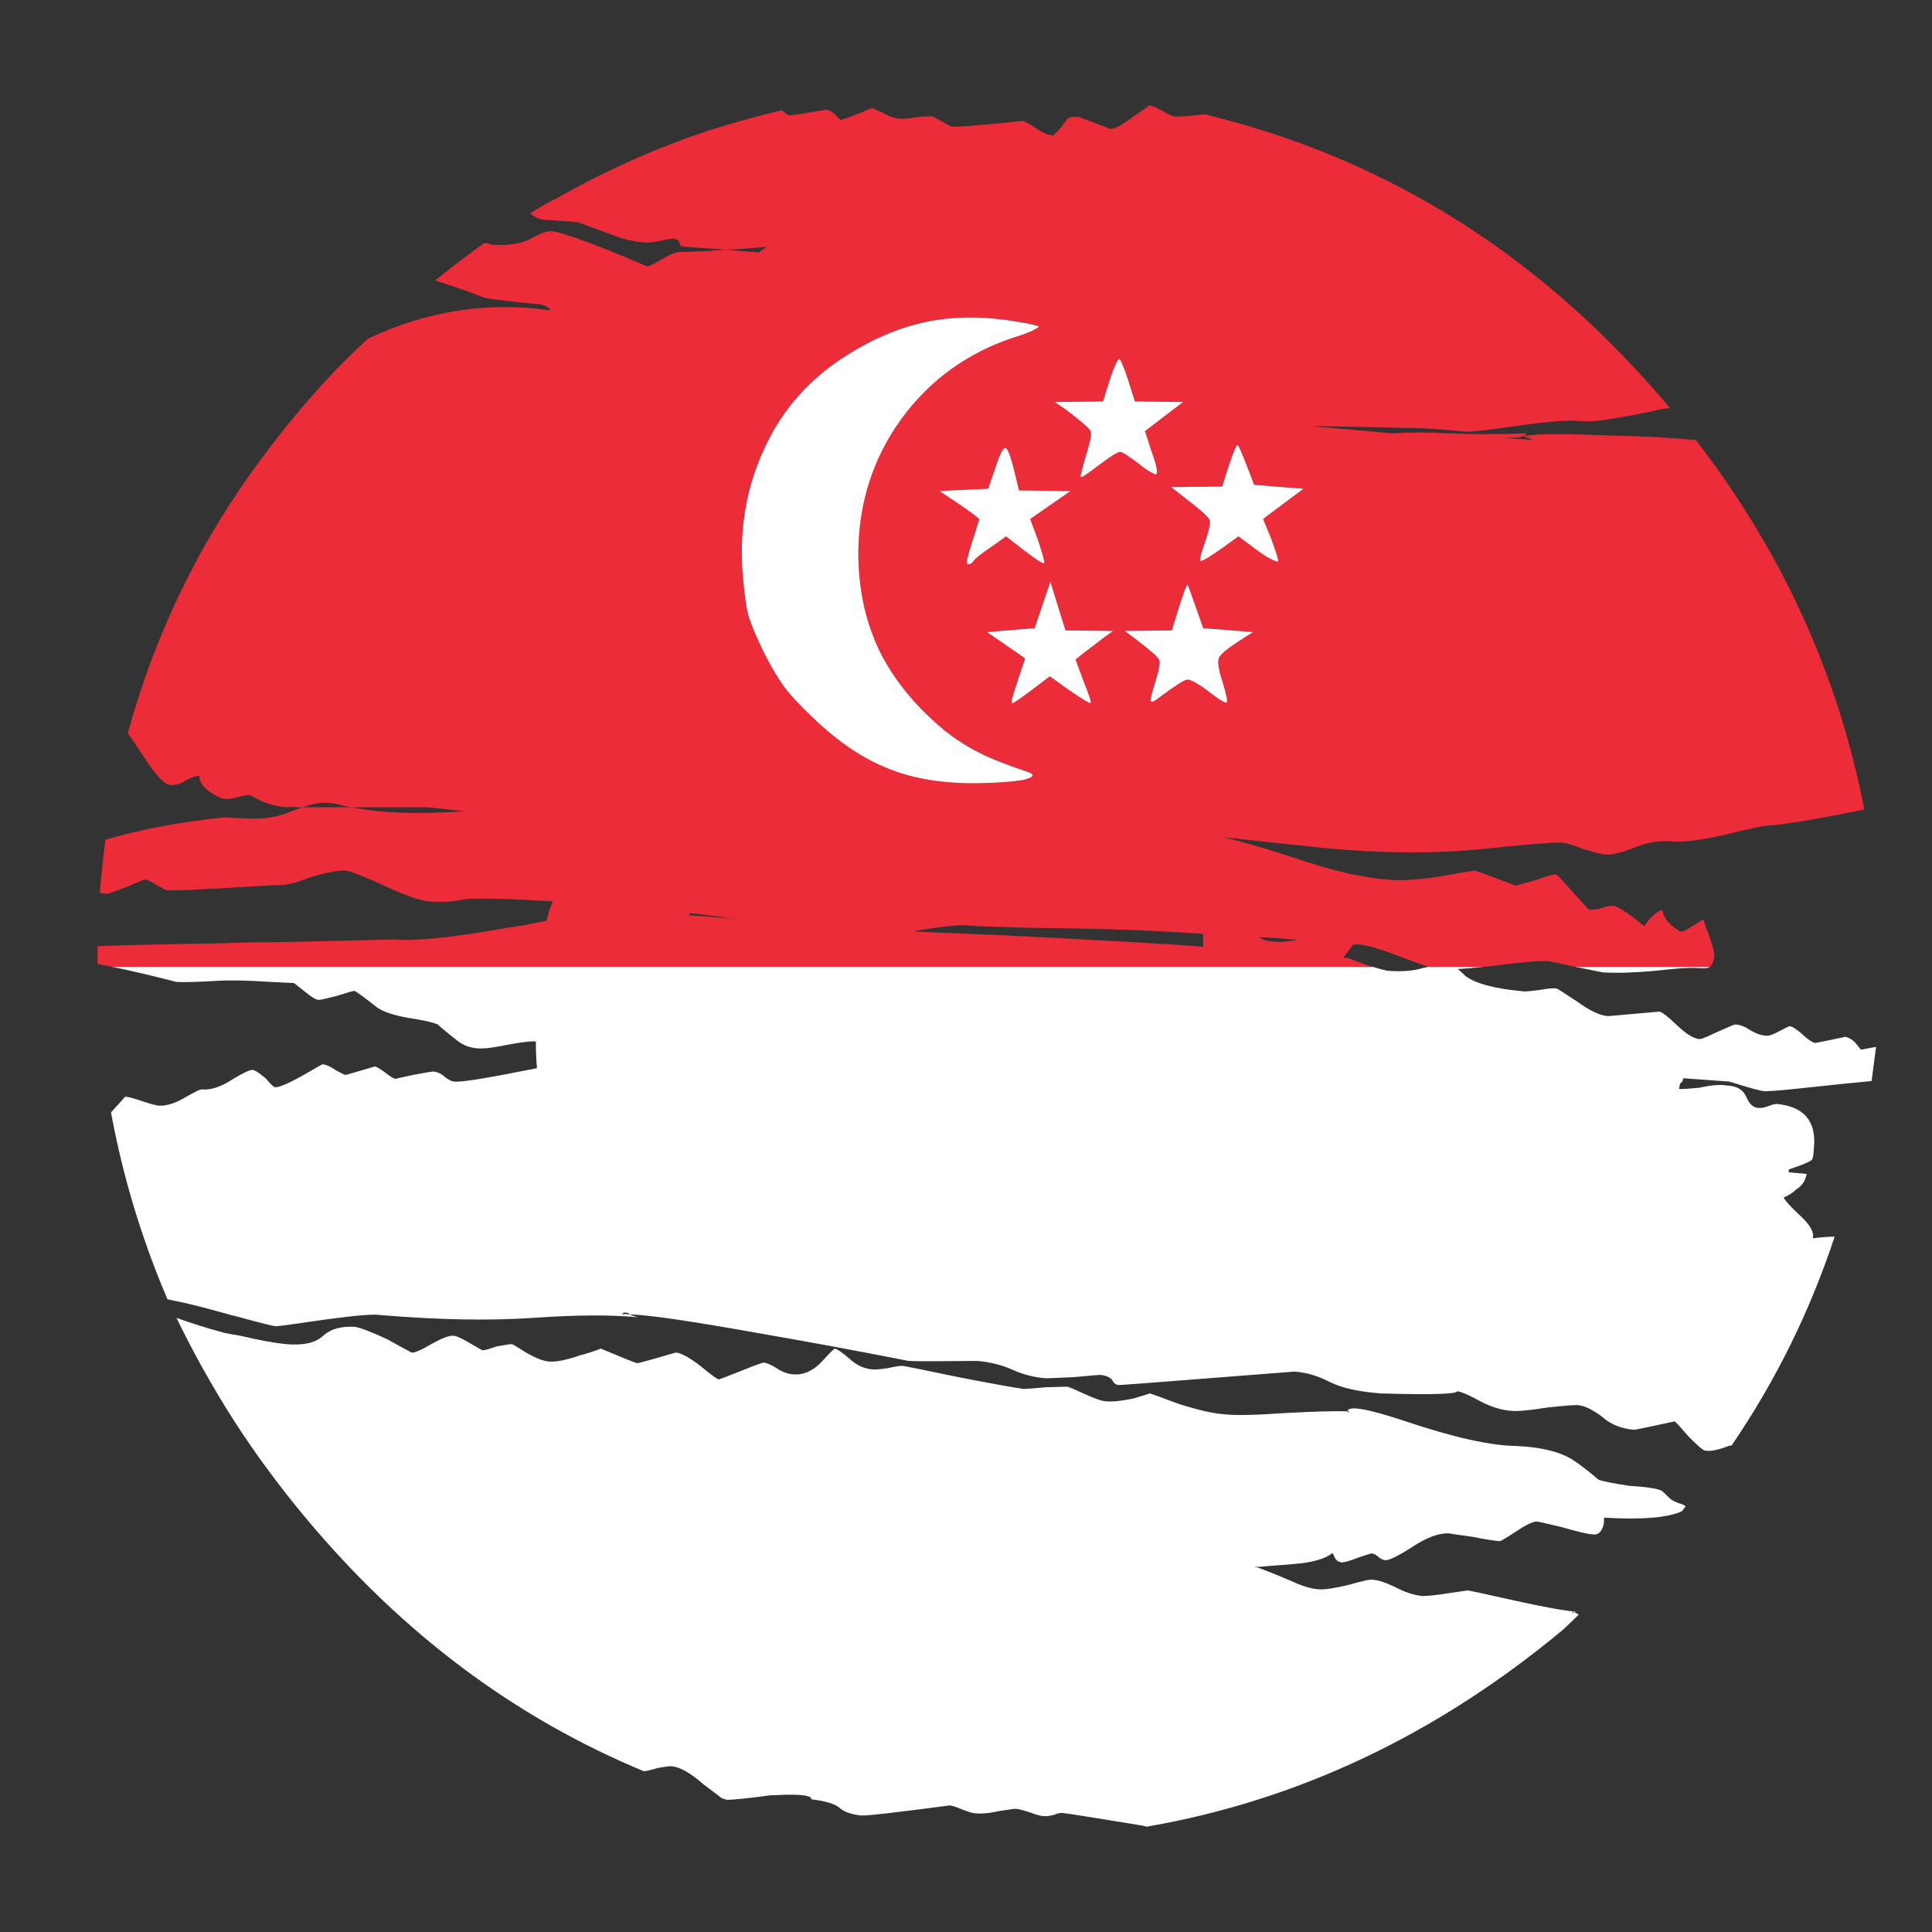 <?xml version="1.0" encoding="utf-8"?>
<!-- Generator: Adobe Illustrator 16.0.0, SVG Export Plug-In . SVG Version: 6.00 Build 0)  -->
<!DOCTYPE svg PUBLIC "-//W3C//DTD SVG 1.1//EN" "http://www.w3.org/Graphics/SVG/1.1/DTD/svg11.dtd">
<svg version="1.1" id="Layer_1" xmlns="http://www.w3.org/2000/svg" xmlns:xlink="http://www.w3.org/1999/xlink" x="0px" y="0px"
	 width="300px" height="300px" viewBox="0 0 300 300" enable-background="new 0 0 300 300" xml:space="preserve">
<rect x="0" y="0" width="300" height="300" fill="#333333" stroke="none"/>
<g>
	<path fill-rule="evenodd" clip-rule="evenodd" fill="#ED2C3A" d="M168.314,101.364c0.405-0.289,1.391-1.042,2.955-2.259l1.565-1.13
		l-7.39-0.087l-2.346-7.562l-2.436,7.215l-7.389,0.608l5.911,4.085l-1.13,3.391c-0.752,2.202-1.07,3.39-0.955,3.563
		c0.114,0.116,1.13-0.55,3.041-1.999l2.869-2.173l3.042,2.173c2.028,1.391,3.13,2.058,3.304,1.999
		c0.117-0.173-0.261-1.333-1.13-3.477l-1.217-3.303L168.314,101.364z M174.66,97.975l1.738,1.304c2.203,1.68,3.39,2.723,3.564,3.128
		c0.23,0.348,0.087,1.362-0.435,3.042c-0.639,2.029-0.927,3.159-0.869,3.39c0.114,0.29,0.637,0.058,1.563-0.694
		c2.262-1.681,3.623-2.551,4.086-2.608c0.522-0.058,1.564,0.493,3.129,1.651c0.755,0.58,1.42,1.072,2,1.478
		c0.639,0.348,0.986,0.492,1.043,0.434c0.174-0.174-0.057-1.303-0.696-3.39c-0.579-1.739-0.751-2.926-0.521-3.564
		c0.29-0.58,1.332-1.449,3.129-2.607l2.172-1.391l-7.734-0.608l-1.131-3.217c-0.754-2.202-1.188-3.361-1.304-3.477
		c-0.116-0.117-0.55,1.014-1.304,3.39l-1.131,3.65L174.66,97.975z M194.74,75.287l-1.131-2.955
		c-0.755-1.913-1.217-2.985-1.391-3.217c-0.173-0.174-0.637,0.869-1.391,3.129l-1.044,3.304l-7.91,0.086l2.087,1.652
		c2.435,1.854,3.709,2.984,3.825,3.39c0.231,0.406,0,1.594-0.696,3.564c-0.637,1.854-0.868,2.811-0.694,2.869
		c0.288,0.057,1.42-0.609,3.389-2l2.521-1.826l3.042,2.26c0.87,0.638,1.623,1.101,2.261,1.391c0.58,0.29,0.868,0.348,0.868,0.174
		c0-0.348-0.375-1.536-1.129-3.564l-1.217-2.955l6.259-4.694L194.74,75.287z M173.792,55.729c-0.118,0-0.319,0.319-0.609,0.957
		c-0.289,0.637-0.58,1.419-0.87,2.347l-1.043,3.303l-7.475,0.087l1.65,1.13c2.376,1.797,3.681,2.927,3.912,3.391
		c0.174,0.406-0.029,1.536-0.608,3.39c-0.638,2.144-0.956,3.361-0.956,3.65c0,0.29,0.899-0.261,2.694-1.651
		c1.912-1.449,3.071-2.173,3.477-2.173c0.291,0,1.276,0.638,2.957,1.913c0.637,0.521,1.217,0.927,1.738,1.216
		c0.521,0.29,0.811,0.406,0.869,0.348c0.288-0.232,0.058-1.392-0.696-3.477l-1.043-3.216l5.91-4.521l-7.475-0.087l-1.042-3.303
		c-0.29-0.928-0.581-1.71-0.87-2.347C174.08,56.047,173.907,55.729,173.792,55.729z M265.498,150.13h-20.861
		c-2.377-0.521-3.768-0.812-4.174-0.869c-1.217-0.116-4.026,0.115-8.43,0.696c-0.641,0.058-1.219,0.116-1.739,0.173h-8.521
		c-0.984-0.347-2.346-0.839-4.085-1.477c-2.955-1.158-5.157-1.825-6.608-2c-0.346,0-0.665,0-0.955,0
		c-0.462,0.638-0.984,1.334-1.563,2.087c0.288,0,0.521,0,0.694,0c0.232,0.059,1.073,0.376,2.52,0.956
		c0.465,0.175,0.929,0.319,1.391,0.435H17.411c-0.812-0.173-1.565-0.319-2.261-0.435c0-0.985,0-1.912,0-2.781
		c4.694-0.173,11.155-0.319,19.385-0.435c2.724-0.115,5.448-0.173,8.171-0.173c6.142-0.116,12.314-0.262,18.515-0.435
		c3.13,0.289,8.519-0.232,16.169-1.565c1.216-0.231,2.491-0.435,3.824-0.608c1.159-0.232,2.347-0.465,3.564-0.696h0.086
		c0.233-1.042,0.55-2.058,0.956-3.042c-6.605-0.406-11.155-0.521-13.646-0.348c-1.565,0.406-3.448,0.521-5.65,0.348
		c-1.333-0.116-3.622-0.927-6.868-2.435c-3.303-1.506-5.302-2.288-5.999-2.346c-1.158-0.058-2.983,0.289-5.476,1.042
		c-2.028,0.812-3.622,1.217-4.781,1.217c-0.29,0-0.521,0-0.695,0c-10.2,0.637-15.85,0.898-16.951,0.783l-1.391-0.783
		c-0.928-0.579-1.537-0.869-1.826-0.869c-0.116,0-1.13,0.405-3.042,1.217c-1.854,0.696-2.84,1.042-2.955,1.042
		c-0.406-0.116-0.754-0.173-1.043-0.173c0.231-2.838,0.521-5.592,0.869-8.258c1.739-0.521,3.795-1.042,6.171-1.565
		c4.115-0.87,8.229-1.506,12.344-1.912c2.723,0.173,4.521,0.231,5.39,0.173c1.391-0.058,2.782-0.319,4.172-0.781
		c0.348-0.175,0.695-0.319,1.043-0.435c0.521-0.175,1.015-0.348,1.478-0.523c1.68,0,4.23,0,7.649,0
		c4.52,0.927,10.373,1.13,17.559,0.609l-5.737-0.609c-1.102,0-5.042,0-11.822,0c-0.231-0.058-0.435-0.087-0.609-0.087
		c-1.738-0.463-2.956-0.666-3.651-0.608c-0.927,0-2.057,0.233-3.39,0.695c-1.449-0.058-2.261-0.058-2.435,0
		c-1.448-0.115-2.81-0.462-4.085-1.042c-1.043-0.58-1.623-0.869-1.738-0.869c-0.406,0-1.015,0.116-1.826,0.348
		c-0.869,0.231-1.536,0.318-1.999,0.261c-0.58-0.058-1.362-0.435-2.347-1.13c-1.101-0.812-1.622-1.623-1.564-2.435
		c-0.464-0.058-1.159,0.174-2.087,0.696c-0.927,0.579-1.767,0.811-2.52,0.695c-0.695-0.058-1.768-1.101-3.216-3.13
		c-1.507-2.317-2.608-3.94-3.303-4.867c4.404-16.052,11.59-30.627,21.558-43.724c2.723-3.651,5.65-7.186,8.779-10.605
		c2.202-2.434,4.52-4.752,6.954-6.955c9.041-4.289,18.399-5.767,28.078-4.433h0.173c0-0.174-0.058-0.291-0.173-0.348l-0.262-0.086
		c-0.23-0.348-1.1-0.551-2.607-0.609c-4.578-0.463-7.012-0.783-7.301-0.957c-2.376-0.927-4.869-1.796-7.476-2.607
		c2.492-2.028,5.042-3.97,7.65-5.824c0.347,0,0.695,0.086,1.042,0.261c2.435,0.174,4.405-0.088,5.912-0.783
		c1.623-0.927,2.752-1.362,3.391-1.304c0.173,0,0.405,0.029,0.694,0.087c1.508,0.347,4.115,1.246,7.823,2.694
		c2.26,0.927,4.404,1.825,6.433,2.695c0.233,0,0.985-0.376,2.26-1.13c1.391-0.812,2.377-1.188,2.956-1.13
		c0.87,0,2.406-0.058,4.608-0.174c0.463-0.058,0.927-0.086,1.391-0.086c0.289-0.058,0.607-0.087,0.956-0.087l5.215,0.435
		c0.058-0.116,0.233-0.29,0.521-0.521c0.291,0,0.435-0.116,0.435-0.348c-2.492,0.232-4.548,0.377-6.171,0.435l-6.954-0.521
		l-0.261-0.695c-0.058-0.231-0.318-0.405-0.781-0.522c-0.348,0-1.073,0.117-2.173,0.348c-1.102,0.232-1.827,0.318-2.173,0.261
		c-1.738-0.058-3.681-0.521-5.825-1.391c-2.838-1.043-4.433-1.623-4.781-1.738c-0.289-0.058-1.391-0.146-3.302-0.261
		c-0.464-0.059-1.015-0.087-1.652-0.087c-0.927-0.058-1.738-0.406-2.435-1.043c1.391-0.927,2.869-1.768,4.433-2.52
		c7.593-4.289,15.445-7.766,23.559-10.432c3.65-1.159,7.329-2.173,11.039-3.042c0.579,0.463,0.956,0.724,1.131,0.782
		c0.405,0,2.317-0.29,5.736-0.869c0.464,0,0.956,0.261,1.477,0.783c0.233,0.231,0.492,0.492,0.783,0.783
		c0.348,0,1.971-0.609,4.868-1.826c0.115,0,0.667,0.231,1.652,0.695c1.102,0.637,2.058,0.957,2.869,0.957
		c0.406,0.057,1.245-0.029,2.52-0.261c1.333-0.117,2.144-0.146,2.435-0.087c1.739,0.985,2.723,1.506,2.956,1.564
		c0.173,0,0.463,0,0.869,0c1.738-0.058,5.1-0.347,10.083-0.869c0.233,0,0.898,0.348,2.001,1.042c1.042,0.754,1.969,1.16,2.781,1.218
		c0.696-0.58,1.391-1.392,2.086-2.434c0.23-0.406,0.869-0.551,1.911-0.435c3.13,1.158,4.752,1.767,4.868,1.825
		c0.638,0.058,1.799-0.551,3.478-1.825c1.044-0.696,1.768-1.189,2.173-1.478l0.348-0.348c0.349,0.058,0.782,0.203,1.305,0.435
		c0.231,0.174,0.462,0.29,0.696,0.348c0.868,0.579,1.563,0.898,2.086,0.956c0.752,0.058,2.26-0.058,4.519-0.347
		c23.122,5.563,43.377,16.66,60.763,33.292c3.997,3.824,7.852,7.938,11.56,12.343c-0.984,0.058-1.969,0.232-2.953,0.521
		c-3.653,0.753-6.52,1.246-8.606,1.478c-1.044,0.058-1.886,0.058-2.521,0c-1.564-0.174-4.665,0.058-9.301,0.695
		c-4.693,0.695-7.477,1.014-8.347,0.956c-3.766-0.347-6.024-0.521-6.778-0.521c-4.174-0.117-9.939-0.232-17.3-0.348l12.692,1.131
		c2.665-0.174,5.592-0.174,8.778,0c3.71,0.173,7.709,0.173,11.996,0c-0.058,0.231-0.115,0.375-0.172,0.434
		c1.391-0.348,5.04-0.406,10.952-0.173c0.754,0,1.534,0.028,2.346,0.086c4.346,0.058,8.751,0.29,13.215,0.695
		c5.908,7.649,10.923,15.676,15.036,24.079c5.158,10.547,8.867,21.645,11.128,33.292c-7.767,1.565-12.837,2.406-15.212,2.521
		c-0.522,0-2.667,0.464-6.435,1.391c-3.476,0.811-6.228,1.159-8.258,1.044c-1.971-0.175-3.969,0.173-5.997,1.042
		c-2.087,0.812-3.622,1.13-4.606,0.956c-0.232,0-1.246-0.26-3.042-0.783c-1.739-0.694-2.927-1.042-3.564-1.042
		c-1.159-0.058-5.361,0.289-12.605,1.042c-7.301,0.696-15.298,0.638-23.991-0.173l-16.255-1.738
		c-0.058-0.058-0.116-0.087-0.174-0.087l-0.347-0.086l0.521,0.173c0.694,0.115,1.478,0.289,2.346,0.521
		c2.724,0.696,6.348,1.798,10.867,3.304c4.81,1.563,8.983,2.491,12.517,2.781c2.261,0.232,5.129,0.059,8.606-0.521
		c3.303-0.581,5.013-0.869,5.129-0.869c0.231,0.058,1.361,0.463,3.39,1.217l2.955,1.129l2.87-0.781
		c1.911-0.696,3.071-1.015,3.478-0.958c0.056,0,0.897,0.9,2.52,2.696c1.621,1.854,2.491,2.78,2.609,2.78
		c0.404,0.058,1.042-0.028,1.91-0.261c0.813-0.289,1.391-0.404,1.739-0.347c0.636,0,2.202,1.014,4.693,3.042
		c0.058,0.058,0.116,0.086,0.174,0.086l0.087-0.086c0.696-1.16,1.594-1.971,2.696-2.435c0.114,0.812,0.578,1.624,1.391,2.435
		c0.406,0.289,0.868,0.608,1.391,0.956c0.348,0.058,0.955-0.202,1.823-0.783c0.116-0.057,0.205-0.115,0.264-0.173
		c0.752-0.465,1.245-0.783,1.476-0.958c0.116,0.348,0.233,0.668,0.348,0.958c0.984,2.608,1.448,4.2,1.391,4.781
		C266.078,149.349,265.845,149.899,265.498,150.13z M238.028,68.333c-0.288-0.116-0.752-0.319-1.391-0.608h-0.087
		c-0.172,0-0.319,0.058-0.434,0.174c-1.042,0.058-1.912,0.087-2.608,0.087L238.028,68.333z M172.66,144.307
		c-1.448-0.058-6.026-0.146-13.734-0.262c-4.346-0.115-7.301-0.23-8.866-0.346c-0.29-0.058-0.753-0.058-1.39,0
		c-1.333,0.058-3.361,0.319-6.085,0.781c-0.232,0-0.376,0.058-0.435,0.175c4.231,0.173,8.952,0.375,14.168,0.608
		c14.198,0.696,24.368,1.275,30.512,1.739c0-0.637,0-1.304,0-1.999C181.673,144.654,176.95,144.422,172.66,144.307z
		 M201.434,145.958c-2.087-0.232-4.086-0.377-5.999-0.435C196.651,146.334,198.652,146.479,201.434,145.958z M158.231,76.156
		l-0.696-2.869c-0.578-2.376-1.043-3.621-1.391-3.738c-0.348-0.058-0.84,0.869-1.477,2.782l-1.217,3.563l-7.564,0.348l3.131,2.086
		c2.027,1.392,3.043,2.173,3.043,2.347l-1.131,3.564c-0.29,0.927-0.521,1.739-0.696,2.434c-0.115,0.638-0.115,0.956,0,0.956
		c0.406,0,0.696-0.144,0.869-0.435c0.233-0.406,1.131-1.13,2.697-2.173l2.433-1.738l2.783,2.173c1.911,1.449,2.953,2.116,3.129,2
		c0.115-0.116-0.205-1.304-0.956-3.563l-1.218-3.303l6.259-4.347L158.231,76.156z M143.019,50.166
		c-4.173,0.985-8.344,2.868-12.518,5.65c-5.448,3.651-9.475,8.461-12.083,14.429c-2.666,5.97-3.679,12.46-3.042,19.472
		c0.233,2.723,0.521,4.723,0.87,5.997c0.406,1.275,1.188,3.13,2.348,5.563c1.158,2.26,2.202,4.028,3.129,5.302
		c0.984,1.333,2.521,2.985,4.605,4.955c3.883,3.709,7.766,6.317,11.649,7.823c3.825,1.564,8.433,2.318,13.822,2.261
		c3.129-0.059,5.506-0.231,7.127-0.522c1.623-0.406,1.856-0.812,0.695-1.217c-3.303-1.101-5.852-2.115-7.649-3.042
		c-1.854-0.928-3.65-2.086-5.389-3.477c-4.52-3.768-7.881-7.911-10.083-12.431c-2.145-4.52-3.217-9.562-3.217-15.125
		c0.06-7.765,2.29-14.691,6.694-20.775c4.462-6.085,10.344-10.315,17.645-12.691c1.159-0.348,2.087-0.695,2.782-1.042
		c0.695-0.348,0.984-0.551,0.869-0.609c-0.463-0.232-2.058-0.55-4.781-0.956C151.683,49.036,147.191,49.18,143.019,50.166z
		 M114.334,142.741c-2.145-0.346-4.55-0.665-7.216-0.956c0,0.117-0.029,0.233-0.086,0.348
		C109.291,142.249,111.726,142.453,114.334,142.741z"/>
	<path fill-rule="evenodd" clip-rule="evenodd" fill="#FFFFFF" d="M17.411,150.13h195.756c0.929,0.29,1.683,0.492,2.261,0.609
		c2.201,0.173,4.058,0.029,5.564-0.435c0.231-0.06,0.491-0.117,0.781-0.175h8.521c-1.566,0.175-2.869,0.29-3.912,0.348
		c0.288,0.233,0.665,0.579,1.13,1.044c1.564,1.216,4.636,2.027,9.213,2.434c0.406,0,1.246-0.087,2.521-0.26
		c1.275-0.232,2.114-0.291,2.521-0.175c0.058,0,1.103,0.667,3.129,2c1.971,1.448,3.594,2.202,4.868,2.26
		c0.117,0,2.754-0.231,7.911-0.696c0.406,0.058,1.304,0.754,2.694,2.086c1.219,1.16,2.231,1.856,3.042,2.087
		c0.116,0.058,0.262,0.086,0.436,0.086c0.116,0,0.288-0.028,0.521-0.086c0.463-0.173,1.246-0.521,2.347-1.042
		c1.681-0.754,2.578-1.131,2.695-1.131c0.694,0,1.478,0.288,2.347,0.869c0.87,0.521,1.68,0.812,2.435,0.87
		c0.464,0.057,1.158-0.175,2.085-0.697c0.986-0.521,1.535-0.78,1.651-0.78c0.406,0.058,1.073,0.492,2,1.303
		c0.231,0.231,0.464,0.436,0.694,0.608c0.523,0.405,0.93,0.639,1.218,0.696c0.114,0,1.274-0.232,3.478-0.696
		c0.348-0.057,0.752-0.146,1.217-0.262c0.231,0.058,0.464,0.146,0.695,0.262c0.347,0.174,0.666,0.435,0.956,0.782
		c0.29,0.349,0.551,0.667,0.783,0.957l2.346-0.435c-0.232,1.796-0.462,3.563-0.696,5.301c-2.491,0.233-6.171,0.61-11.039,1.132
		c-3.243,0.348-5.157,0.492-5.736,0.435c-0.58-0.06-2.348-0.552-5.303-1.479l-7.128-0.521l-0.088,0.175
		c-0.056,0.346-0.201,0.55-0.433,0.607l-0.174,0.87c0.231,0.057,1.274,0,3.129-0.174c1.854-0.407,3.274-0.522,4.26-0.349
		c1.563,0.059,2.578,0.638,3.043,1.738c0.462,1.103,1.071,1.68,1.825,1.739c0.404,0.058,0.927-0.029,1.563-0.261
		c0.58-0.232,1.045-0.349,1.393-0.349c4.229,0.408,6.143,2.696,5.736,6.867c-0.058,1.045-0.174,1.652-0.348,1.826
		c-0.29,0.29-1.477,0.782-3.563,1.478v0.435l2.78,0.261c-0.174,1.043-0.723,1.854-1.653,2.434c-0.462,0.464-1.099,0.87-1.91,1.219
		c0.231,0.52,1.102,1.477,2.606,2.867c1.507,1.391,2.145,2.55,1.913,3.476c1.216-0.172,2.348-0.259,3.39-0.259
		c-3.825,11.591-9.155,22.398-15.995,32.423c-0.173,0-0.347,0.03-0.521,0.088c-1.623,0.637-2.839,0.869-3.649,0.694
		c-0.234,0-1.073-0.726-2.521-2.173c-1.333-1.563-2.058-2.347-2.174-2.347c-3.998,0.869-6.085,1.304-6.259,1.304
		c-2.028-0.175-3.68-0.84-4.955-2c-1.448-1.102-2.693-1.71-3.736-1.825c-0.348-0.058-1.914,0.059-4.695,0.349
		c-2.839,0.463-4.78,0.636-5.825,0.521c-1.505-0.115-3.129-0.639-4.867-1.566c-1.447-0.811-2.578-1.303-3.391-1.477
		c-0.058,0.464-3.997,0.58-11.82,0.349c-3.363-0.233-5.999-0.813-7.91-1.739c-1.912-0.985-3.768-1.536-5.563-1.652l-13.387,1.043
		c-8.866,0.696-13.475,1.044-13.82,1.044c-0.464,0-0.813-0.232-1.045-0.696c-0.288-0.463-0.897-0.751-1.825-0.869
		c-0.405,0-1.825,0.118-4.26,0.348c-2.55,0.116-3.94,0.174-4.17,0.174c-1.799-0.115-3.537-0.551-5.217-1.304
		c-1.68-0.754-3.506-1.216-5.477-1.391c-6.318,0.06-9.881,0.06-10.693,0c-7.649-1.506-15.152-2.897-22.513-4.172
		c-11.3-2.028-18.254-3.042-20.862-3.042c0-0.116-0.029-0.175-0.088-0.175c-0.637-0.232-0.985-0.145-1.042,0.261
		c0.058-0.175,0.435-0.202,1.131-0.086c0.636,0.231,1.071,0.377,1.304,0.435c-4.173-0.407-9.562-0.377-16.169,0.087
		c-6.839,0.463-14.778,0.317-23.818-0.436c-0.985-0.175-3.825,0.059-8.519,0.694c-4.695,0.696-7.273,1.045-7.737,1.045
		c-0.521-0.06-2.26-0.494-5.216-1.304c-1.159-0.29-2.462-0.638-3.912-1.044c-2.897-0.812-5.447-1.42-7.649-1.825
		c-3.998-9.329-6.925-19.007-8.779-29.034c1.333-1.448,2.057-2.259,2.173-2.434c0.463,0,1.362,0.233,2.694,0.695
		c1.392,0.466,2.261,0.695,2.608,0.695c1.158,0.059,2.521-0.377,4.085-1.303c1.507-0.87,2.347-1.275,2.521-1.218
		c1.448,0.117,3.042-0.405,4.781-1.563c1.623-0.984,2.666-1.479,3.129-1.479c0.348,0.06,0.87,0.377,1.564,0.956
		c0.174,0.115,0.348,0.262,0.522,0.435c0.753,0.87,1.216,1.305,1.391,1.305c0.58,0.058,1.97-0.521,4.172-1.739
		c2.087-1.216,3.159-1.824,3.217-1.824c0.58,0.06,1.275,0.377,2.086,0.955c0.87,0.466,1.362,0.696,1.477,0.696
		c0.117,0,1.623-0.436,4.521-1.304c0.231,0,0.783,0.319,1.651,0.955c0.811,0.637,1.333,0.956,1.564,0.956l2.782-0.607
		c1.854-0.349,2.897-0.521,3.129-0.521c0.637,0.059,1.246,0.349,1.826,0.869c0.579,0.465,1.072,0.694,1.477,0.694
		c1.043,0.116,5.303-0.578,12.779-2.085c-0.117-1.159-0.175-2.521-0.175-4.086c-0.115-0.058-0.202-0.087-0.26-0.087
		c-0.87,0-2.376,0.204-4.521,0.608c-2.202,0.465-3.766,0.609-4.693,0.434c-1.101-0.115-2.145-0.607-3.13-1.477
		c-0.115-0.057-0.231-0.146-0.347-0.262c-1.506-1.215-2.261-1.854-2.261-1.911c-0.81-0.349-2.375-0.696-4.693-1.043
		c-2.202-0.407-3.766-0.927-4.694-1.564c-2.145-1.682-3.333-2.551-3.564-2.608c-0.231,0-1.159,0.262-2.782,0.783
		c-1.564,0.405-2.493,0.607-2.782,0.607c-0.406,0-1.13-0.435-2.173-1.304l-1.651-1.304c-1.218-0.058-2.406-0.116-3.564-0.174
		c-3.303-0.232-6.085-0.29-8.345-0.175c-2.839,0.175-4.955,0.232-6.346,0.175C23.351,151.434,20.019,150.653,17.411,150.13z
		 M265.498,150.13c-0.232,0.233-0.957,0.29-2.172,0.175c-1.16-0.06-3.247,0.086-6.26,0.435c-3.071,0.29-5.766,0.375-8.084,0.26
		c-0.349-0.058-1.797-0.346-4.346-0.869H265.498z M173.792,55.729c0.115,0,0.288,0.319,0.521,0.957
		c0.289,0.637,0.58,1.419,0.87,2.347l1.042,3.303l7.475,0.087l-5.91,4.521l1.043,3.216c0.754,2.085,0.984,3.245,0.696,3.477
		c-0.059,0.058-0.349-0.058-0.869-0.348c-0.521-0.29-1.102-0.695-1.738-1.216c-1.681-1.275-2.666-1.913-2.957-1.913
		c-0.405,0-1.564,0.724-3.477,2.173c-1.795,1.39-2.694,1.941-2.694,1.651c0-0.29,0.318-1.507,0.956-3.65
		c0.579-1.854,0.782-2.984,0.608-3.39c-0.231-0.464-1.536-1.594-3.912-3.391l-1.65-1.13l7.475-0.087l1.043-3.303
		c0.29-0.928,0.581-1.71,0.87-2.347C173.473,56.047,173.674,55.729,173.792,55.729z M194.74,75.287l7.649,0.608l-6.259,4.694
		l1.217,2.955c0.754,2.029,1.129,3.216,1.129,3.564c0,0.174-0.288,0.115-0.868-0.174c-0.638-0.29-1.391-0.753-2.261-1.391
		l-3.042-2.26l-2.521,1.826c-1.969,1.391-3.101,2.057-3.389,2c-0.174-0.058,0.058-1.015,0.694-2.869
		c0.696-1.97,0.928-3.159,0.696-3.564c-0.116-0.406-1.391-1.536-3.825-3.39l-2.087-1.652l7.91-0.086l1.044-3.304
		c0.754-2.26,1.218-3.303,1.391-3.129c0.174,0.232,0.636,1.304,1.391,3.217L194.74,75.287z M174.66,97.975l7.301-0.087l1.131-3.65
		c0.754-2.376,1.188-3.507,1.304-3.39c0.116,0.116,0.55,1.275,1.304,3.477l1.131,3.217l7.734,0.608l-2.172,1.391
		c-1.797,1.159-2.839,2.028-3.129,2.607c-0.23,0.638-0.059,1.825,0.521,3.564c0.64,2.087,0.87,3.216,0.696,3.39
		c-0.057,0.058-0.404-0.086-1.043-0.434c-0.58-0.406-1.245-0.898-2-1.478c-1.564-1.159-2.606-1.709-3.129-1.651
		c-0.463,0.058-1.824,0.927-4.086,2.608c-0.927,0.752-1.449,0.984-1.563,0.694c-0.058-0.231,0.23-1.361,0.869-3.39
		c0.521-1.681,0.665-2.694,0.435-3.042c-0.175-0.406-1.361-1.448-3.564-3.128L174.66,97.975z M168.314,101.364l-1.304,1.043
		l1.217,3.303c0.869,2.145,1.247,3.304,1.13,3.477c-0.174,0.059-1.275-0.608-3.304-1.999l-3.042-2.173l-2.869,2.173
		c-1.911,1.449-2.927,2.115-3.041,1.999c-0.115-0.173,0.203-1.362,0.955-3.563l1.13-3.391l-5.911-4.085l7.389-0.608l2.436-7.215
		l2.346,7.562l7.39,0.087l-1.565,1.13C169.705,100.322,168.72,101.075,168.314,101.364z M143.019,50.166
		c4.172-0.985,8.664-1.13,13.473-0.435c2.724,0.406,4.318,0.724,4.781,0.956c0.115,0.058-0.174,0.261-0.869,0.609
		c-0.695,0.348-1.623,0.695-2.782,1.042c-7.301,2.376-13.183,6.606-17.645,12.691c-4.404,6.084-6.635,13.01-6.694,20.775
		c0,5.563,1.073,10.605,3.217,15.125c2.202,4.52,5.563,8.664,10.083,12.431c1.739,1.39,3.535,2.549,5.389,3.477
		c1.798,0.927,4.347,1.942,7.649,3.042c1.161,0.405,0.928,0.811-0.695,1.217c-1.621,0.291-3.998,0.463-7.127,0.522
		c-5.389,0.058-9.997-0.696-13.822-2.261c-3.883-1.506-7.766-4.114-11.649-7.823c-2.085-1.97-3.621-3.622-4.605-4.955
		c-0.927-1.274-1.971-3.042-3.129-5.302c-1.159-2.434-1.942-4.289-2.348-5.563c-0.348-1.274-0.637-3.274-0.87-5.997
		c-0.637-7.012,0.377-13.502,3.042-19.472c2.608-5.968,6.635-10.778,12.083-14.429C134.675,53.034,138.846,51.15,143.019,50.166z
		 M158.231,76.156l7.997,0.087l-6.259,4.347l1.218,3.303c0.751,2.259,1.071,3.448,0.956,3.563c-0.176,0.116-1.218-0.55-3.129-2
		l-2.783-2.173l-2.433,1.738c-1.566,1.043-2.464,1.768-2.697,2.173c-0.172,0.291-0.462,0.435-0.869,0.435
		c-0.115,0-0.115-0.318,0-0.956c0.175-0.695,0.406-1.506,0.696-2.434l1.131-3.564c0-0.174-1.016-0.956-3.043-2.347l-3.131-2.086
		l7.564-0.348l1.217-3.563c0.637-1.913,1.129-2.84,1.477-2.782c0.348,0.117,0.813,1.362,1.391,3.738L158.231,76.156z
		 M115.028,212.892c2.144-0.869,3.333-1.305,3.565-1.305c0.521,0.059,1.187,0.349,1.999,0.87c0.869,0.579,1.738,0.897,2.608,0.956
		c1.565,0.115,3.014-0.521,4.346-1.912c1.275-1.393,1.971-2.087,2.086-2.087c0.348,0.059,1.071,0.551,2.173,1.478
		c1.102,1.044,2.289,1.623,3.563,1.738c0.405,0.06,1.217,0,2.435-0.173c1.275-0.29,2.086-0.405,2.433-0.349
		c0.174,0,3.042,0.581,8.606,1.738c5.392,1.043,8.751,1.653,10.083,1.826c0.464,0,1.623-0.087,3.477-0.26
		c1.914-0.059,3.014-0.089,3.304-0.089c0.174,0,1.071,0.378,2.695,1.131c1.681,0.754,2.782,1.131,3.304,1.131
		c0.927,0.115,2.375-0.03,4.346-0.435c0.928-0.29,1.768-0.551,2.521-0.782c0.059,0,1.478,0.521,4.258,1.563
		c3.072,0.984,5.42,1.536,7.043,1.651c1.62,0.233,4.896,0.175,9.822-0.173c4.346-0.233,7.534-0.319,9.562-0.262
		c0.058-0.927,2.984-0.435,8.778,1.479c7.534,2.55,13.357,3.854,17.473,3.911c3.768,0.173,6.636,0.869,8.604,2.085
		c1.103,0.696,2.464,1.738,4.089,3.131c0.52,0.23,2.084,0.55,4.693,0.955c2.781,0.174,4.49,0.436,5.127,0.783
		c0.174,0.115,0.551,0.462,1.131,1.043c0.349,0.405,1.101,0.782,2.26,1.13l0.348,0.261c-0.232,0.231-0.406,0.463-0.521,0.695
		c-2.087,1.042-6.144,1.391-12.17,1.042c0.058,0.696-0.059,1.305-0.349,1.826c-0.29,0.58-0.725,0.842-1.303,0.782
		c-0.871-0.058-2.493-0.435-4.868-1.129c-2.435-0.581-3.709-0.869-3.825-0.869c-0.578-0.059-1.651,0.434-3.217,1.477
		c-1.68,1.101-2.549,1.623-2.606,1.565c-0.868-0.058-2.319-0.29-4.346-0.696c-2.145-0.288-3.334-0.463-3.566-0.521
		c-1.563-0.059-3.448,0.638-5.65,2.087c-2.259,1.448-3.679,2.143-4.257,2.085c-0.349-0.058-0.667-0.202-0.958-0.435
		c-0.405-0.404-0.81-0.607-1.216-0.607c-0.06,0-0.696,0.203-1.913,0.607c-1.332,0.522-2.231,0.782-2.693,0.782
		c-0.406-0.058-0.726-0.26-0.958-0.606c-0.058-0.118-0.203-0.406-0.433-0.87c-1.103,0.927-3.158,1.506-6.172,1.738
		c-3.015,0.232-4.812,0.375-5.392,0.435l-0.607-0.087c1.101,0.348,3.014,1.101,5.736,2.26c1.738,0.811,3.188,1.245,4.348,1.305
		c0.926,0.058,2.462-0.175,4.606-0.696c2.203-0.637,3.478-0.898,3.823-0.783c0.813,0.059,1.942,0.436,3.391,1.132
		c1.391,0.753,2.783,1.217,4.174,1.391c0.87,0,2.231-0.145,4.084-0.436c1.915-0.29,2.899-0.435,2.957-0.435
		c0.232,0,2.665,0.521,7.301,1.565c4.695,1.043,7.91,1.621,9.648,1.739c-0.172,0-0.29,0.028-0.348,0.086
		c0.233,0.115,0.464,0.231,0.696,0.348c-0.811,0.81-1.623,1.595-2.436,2.347c-19.643,16.343-41.202,26.541-64.672,30.599
		c-0.347-0.115-0.752-0.203-1.216-0.261c-7.418-1.218-11.271-1.825-11.563-1.825c-0.405-0.118-0.955-0.029-1.651,0.26
		c-0.694,0.175-1.246,0.232-1.652,0.175c-0.347,0-1.071-0.202-2.173-0.609c-1.043-0.347-1.767-0.521-2.173-0.521
		c-0.116,0-0.927,0.117-2.433,0.349c-1.566,0.348-2.841,0.463-3.826,0.348c-0.289,0-0.956-0.202-1.999-0.61
		c-0.985-0.404-1.622-0.607-1.912-0.607c-8.287,1.1-12.866,1.623-13.735,1.566c-1.563-0.176-2.694-0.581-3.388-1.218
		c-0.639-0.579-2.087-1.014-4.347-1.305c0-0.231-0.146-0.377-0.435-0.434c-0.754-0.291-2.725-0.349-5.912-0.176
		c-3.592,0.466-5.823,0.696-6.692,0.696c-0.291-0.058-0.581-0.146-0.87-0.262c-0.463-0.346-1.421-1.071-2.869-2.173
		c-1.971-1.738-3.622-2.666-4.954-2.781c-0.406,0-1.102,0.087-2.086,0.263c-0.927,0.288-1.652,0.461-2.173,0.52
		c-19.993-8.286-37.437-21.325-52.33-39.116c-4.231-5.042-8.055-10.229-11.475-15.561c-3.245-5.1-6.171-10.344-8.779-15.732
		c2.202,0.81,4.694,1.595,7.476,2.346c0.869,0.175,1.681,0.319,2.434,0.436c2.956,0.696,5.332,1.13,7.128,1.304
		c2.666,0.232,4.578-0.202,5.737-1.304c1.159-1.043,2.781-1.507,4.868-1.391c0.869,0.115,2.608,0.782,5.215,2
		c1.217,0.694,2.434,1.361,3.651,1.998c0.464,0.06,1.477-0.375,3.042-1.304c1.68-0.927,2.81-1.362,3.39-1.304
		c0.463,0,1.275,0.348,2.434,1.044c1.16,0.694,1.884,1.1,2.173,1.216c0.29,0,1.014-0.202,2.173-0.608
		c1.333-0.231,2.116-0.348,2.347-0.348c0.117,0,0.898,0.463,2.348,1.39c1.448,0.812,2.579,1.247,3.39,1.304
		c1.042,0.116,2.666-0.201,4.868-0.955c1.102-0.29,2.173-0.637,3.215-1.043c3.594,1.506,5.477,2.261,5.65,2.261
		c0.232,0,2.233-0.551,5.998-1.652c0.812,0.06,2.087,0.754,3.825,2.086c1.681,1.391,2.637,2.087,2.869,2.087
		C111.697,214.195,112.826,213.761,115.028,212.892z M244.461,250.356c-0.114-0.058-0.201-0.086-0.26-0.086
		c0,0.057-0.029,0.144-0.089,0.259C244.23,250.414,244.347,250.356,244.461,250.356z M209.257,219.149c0,0.117,0,0.202,0,0.262
		c0.114-0.171,0.23-0.259,0.348-0.262C209.487,219.149,209.371,219.149,209.257,219.149z"/>
</g>
</svg>
